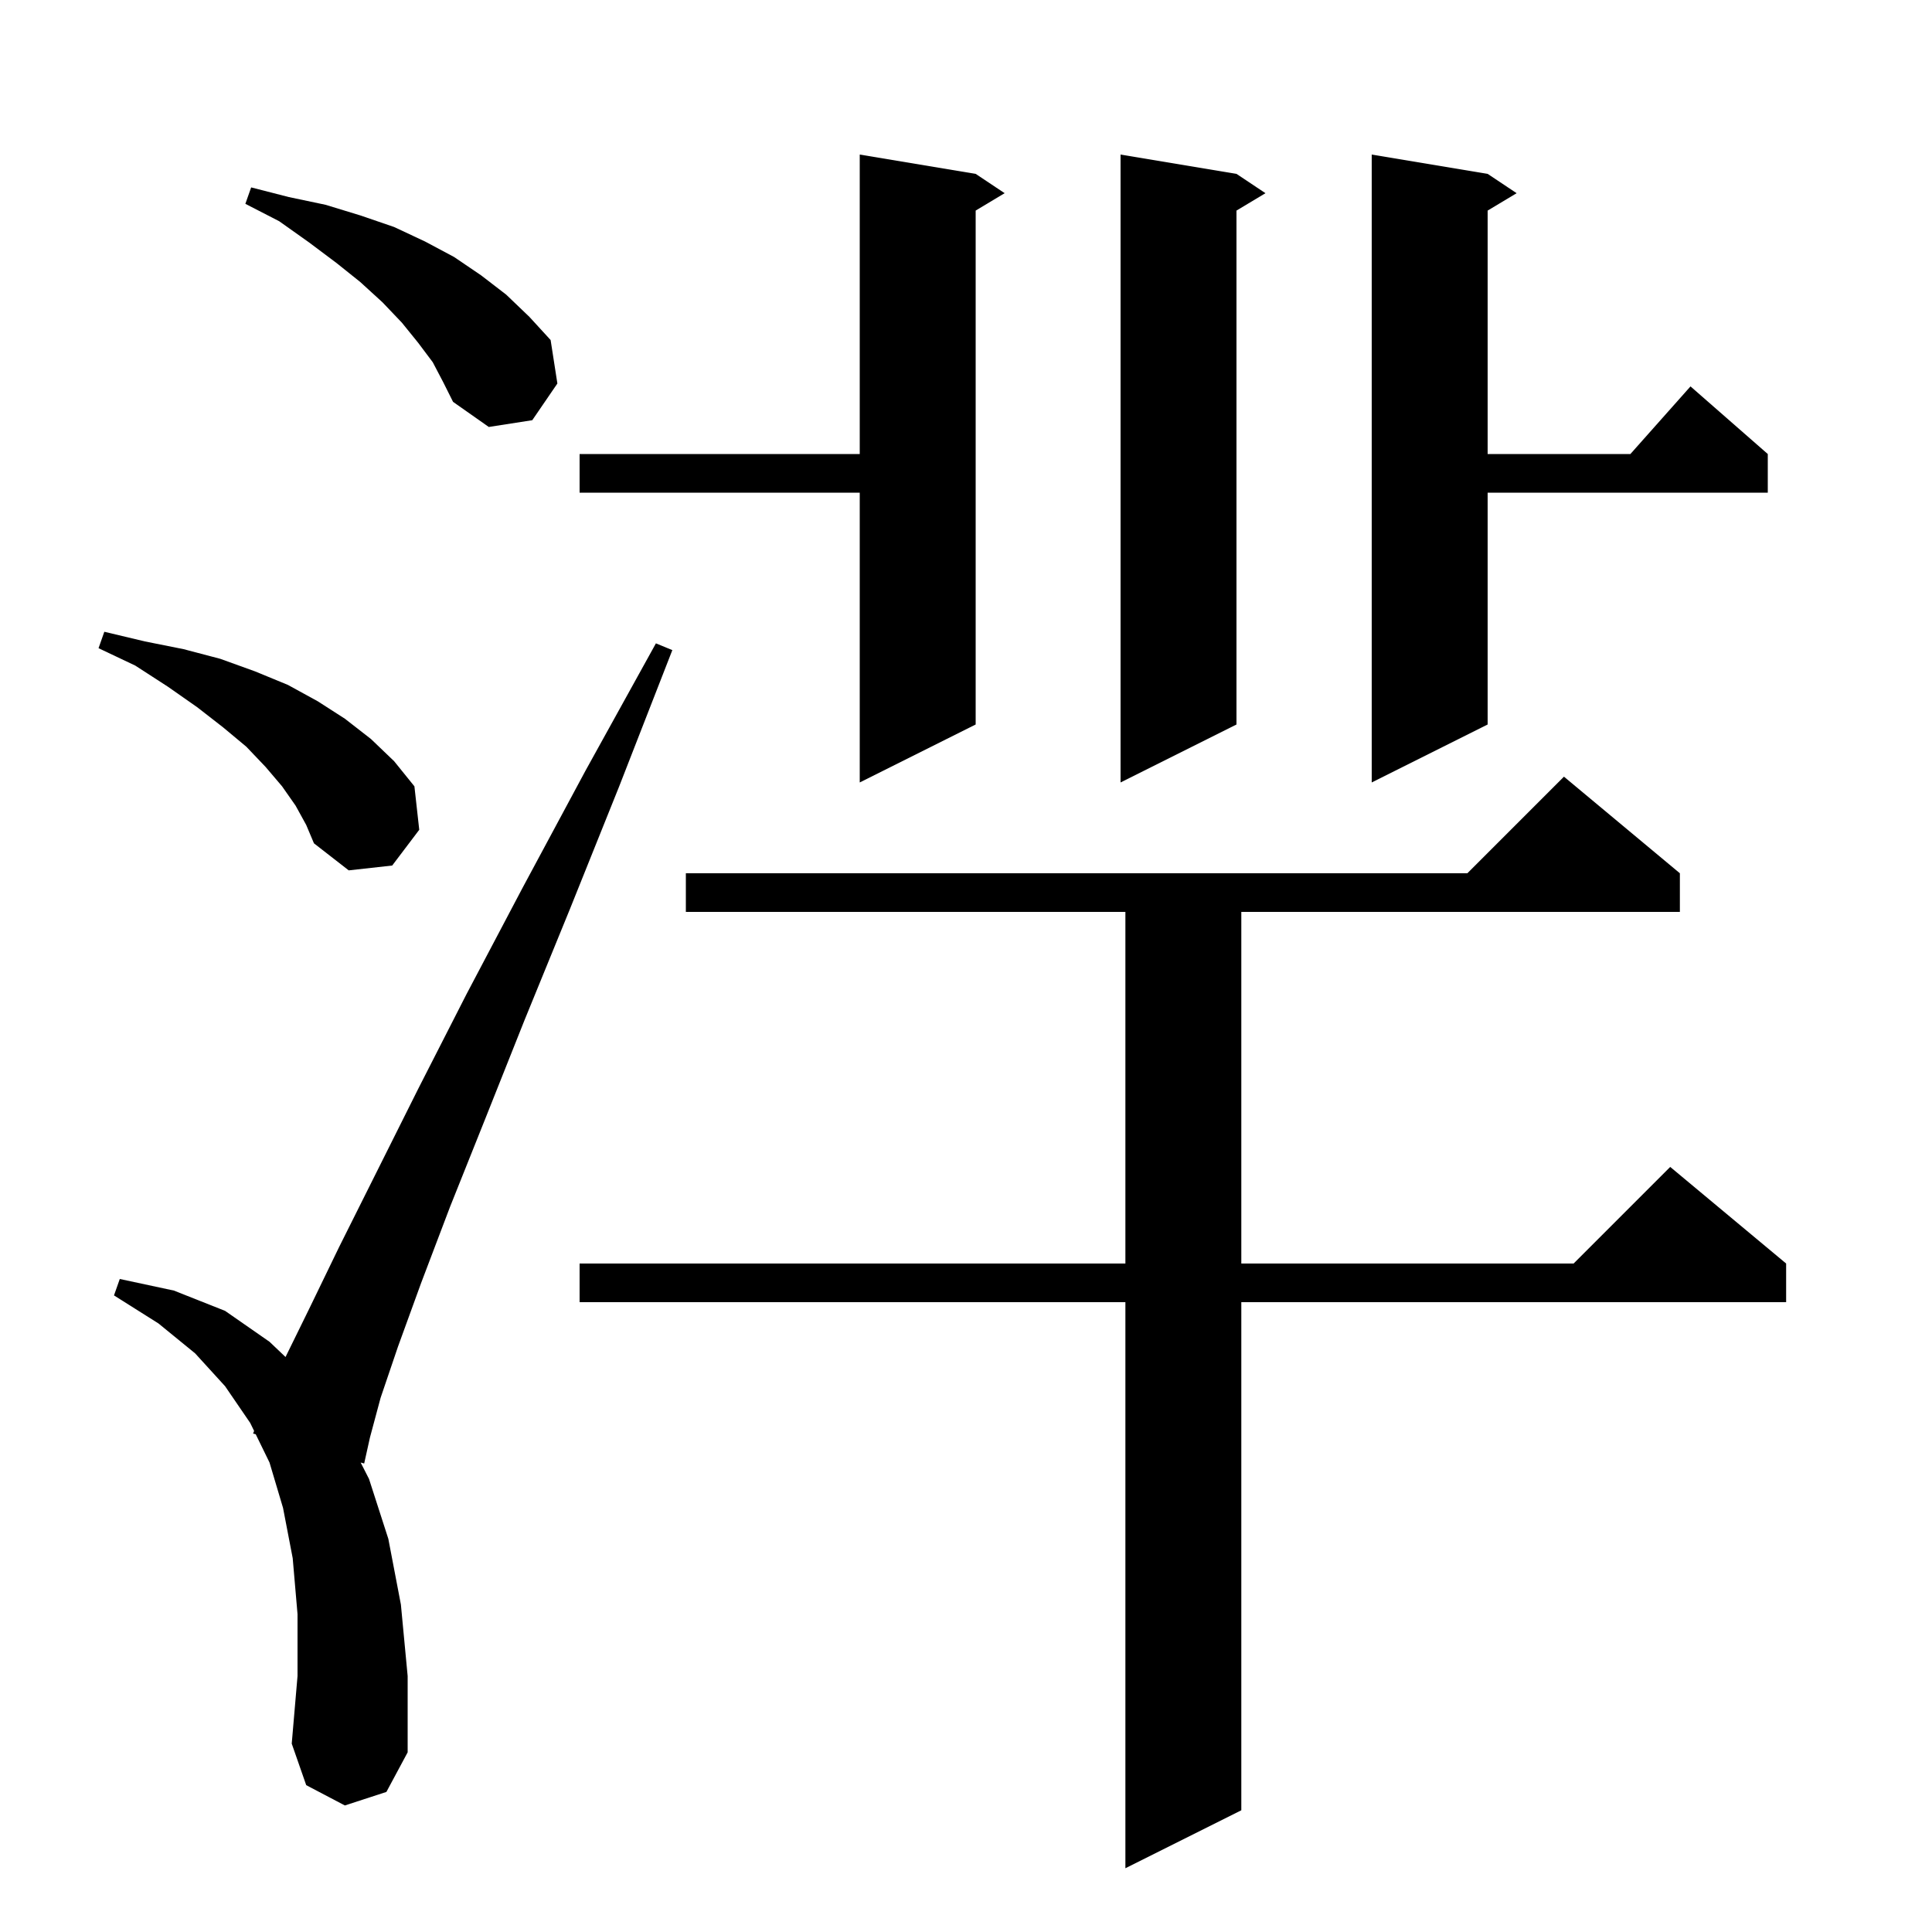 <svg xmlns="http://www.w3.org/2000/svg" xmlns:xlink="http://www.w3.org/1999/xlink" version="1.1" baseProfile="full" viewBox="0 0 200 200" width="200" height="200">
<g fill="black">
<path d="M 173.9 90.4 L 173.9 94.4 L 128.5 94.4 L 128.5 130.8 L 162.9 130.8 L 172.9 120.8 L 184.9 130.8 L 184.9 134.8 L 128.5 134.8 L 128.5 187.4 L 116.5 193.4 L 116.5 134.8 L 60.0 134.8 L 60.0 130.8 L 116.5 130.8 L 116.5 94.4 L 71.0 94.4 L 71.0 90.4 L 151.9 90.4 L 161.9 80.4 Z M 35.7 186.9 L 31.7 184.8 L 30.2 180.5 L 30.8 173.5 L 30.8 167.1 L 30.3 161.3 L 29.3 156.1 L 27.9 151.4 L 26.472 148.473 L 26.2 148.4 L 26.306 148.132 L 25.9 147.3 L 23.3 143.5 L 20.2 140.1 L 16.4 137.0 L 11.8 134.1 L 12.4 132.4 L 18.0 133.6 L 23.3 135.7 L 27.9 138.9 L 29.558 140.477 L 32.0 135.5 L 35.1 129.1 L 43.3 112.7 L 48.3 102.9 L 54.1 91.9 L 60.6 79.8 L 67.9 66.6 L 69.6 67.3 L 64.1 81.4 L 59.0 94.1 L 54.3 105.6 L 50.2 115.9 L 46.6 124.9 L 43.6 132.8 L 41.2 139.4 L 39.4 144.7 L 38.3 148.8 L 37.7 151.5 L 37.335 151.402 L 38.2 153.1 L 40.2 159.3 L 41.5 166.1 L 42.2 173.5 L 42.2 181.4 L 40.0 185.5 Z M 30.6 83.4 L 29.2 81.4 L 27.5 79.4 L 25.5 77.3 L 23.1 75.3 L 20.4 73.2 L 17.4 71.1 L 14.0 68.9 L 10.2 67.1 L 10.8 65.4 L 15.0 66.4 L 19.0 67.2 L 22.8 68.2 L 26.4 69.5 L 29.8 70.9 L 32.9 72.6 L 35.7 74.4 L 38.4 76.5 L 40.8 78.8 L 42.9 81.4 L 43.4 85.9 L 40.6 89.6 L 36.1 90.1 L 32.5 87.3 L 31.7 85.4 Z M 101.0 18.0 L 104.0 20.0 L 101.0 21.8 L 101.0 75.0 L 89.0 81.0 L 89.0 51.0 L 60.0 51.0 L 60.0 47.0 L 89.0 47.0 L 89.0 16.0 Z M 154.0 18.0 L 157.0 20.0 L 154.0 21.8 L 154.0 47.0 L 168.778 47.0 L 175.0 40.0 L 183.0 47.0 L 183.0 51.0 L 154.0 51.0 L 154.0 75.0 L 142.0 81.0 L 142.0 16.0 Z M 128.0 18.0 L 131.0 20.0 L 128.0 21.8 L 128.0 75.0 L 116.0 81.0 L 116.0 16.0 Z M 44.8 37.5 L 43.3 35.5 L 41.6 33.4 L 39.6 31.3 L 37.3 29.2 L 34.8 27.2 L 32.0 25.1 L 28.9 22.9 L 25.4 21.1 L 26.0 19.4 L 29.9 20.4 L 33.7 21.2 L 37.3 22.3 L 40.8 23.5 L 44.0 25.0 L 47.0 26.6 L 49.8 28.5 L 52.4 30.5 L 54.8 32.8 L 57.0 35.2 L 57.7 39.7 L 55.1 43.5 L 50.6 44.2 L 46.9 41.6 L 45.9 39.6 Z " />
</g>
</svg>
